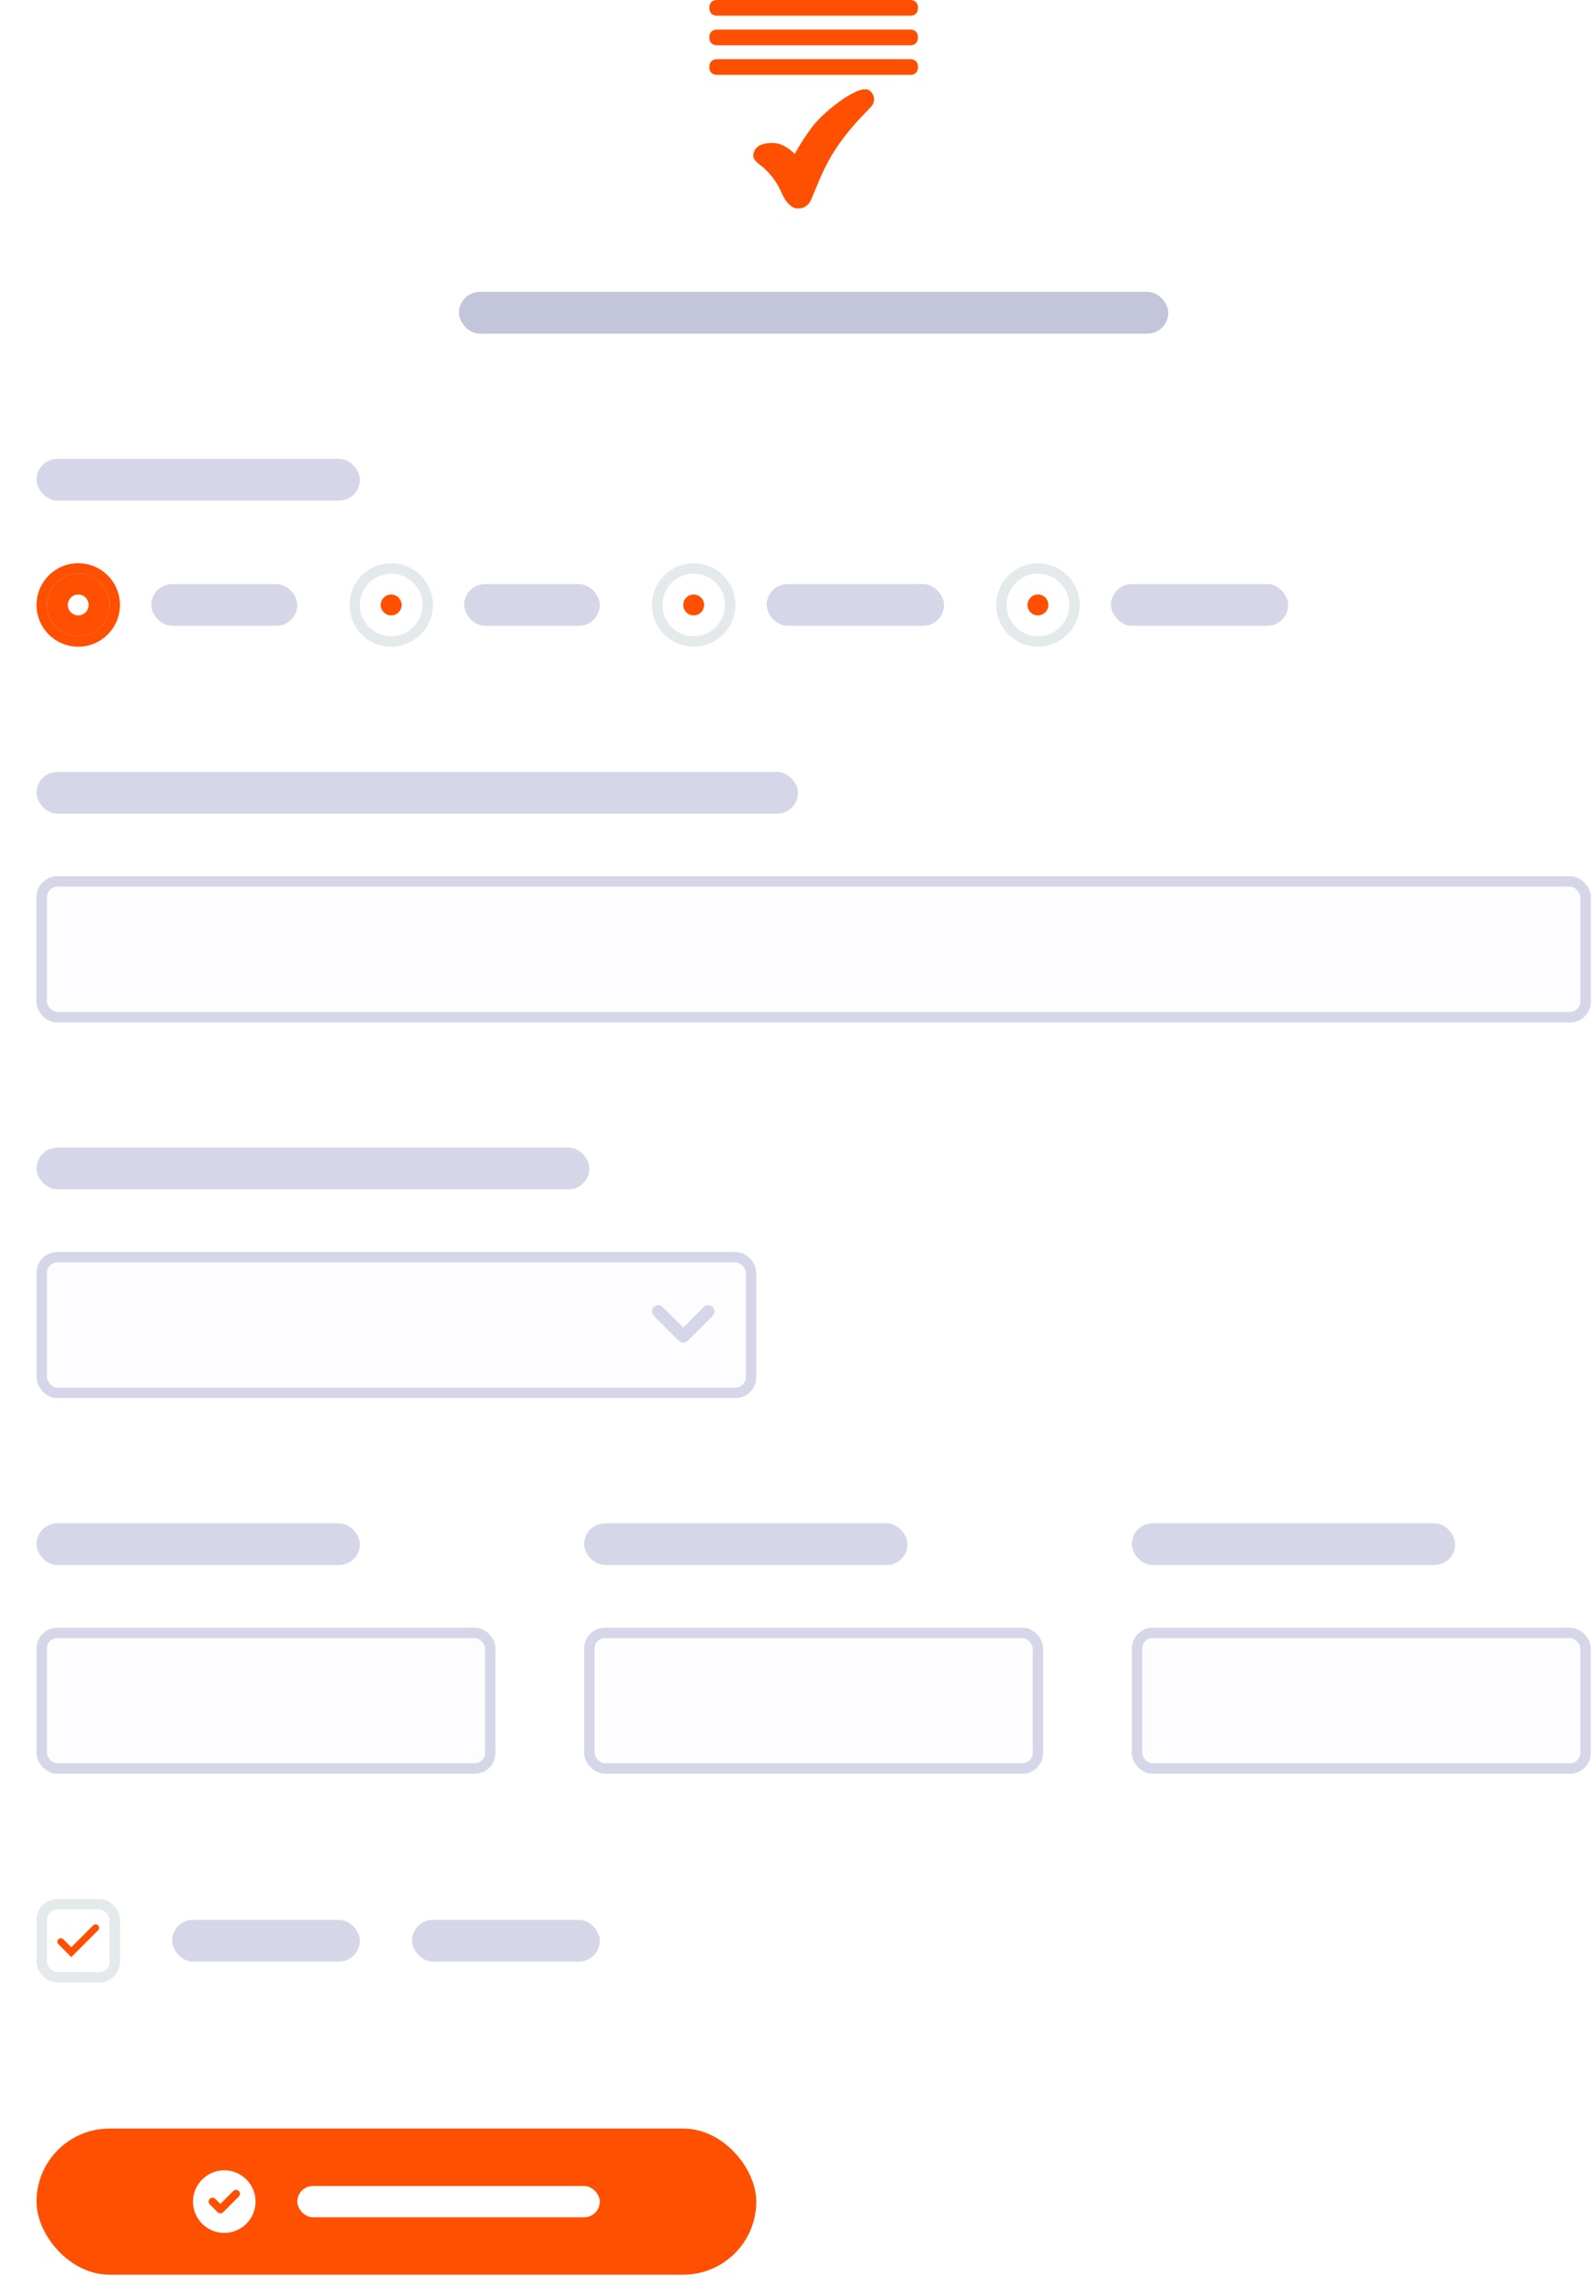 <svg width="153" height="220" viewBox="0 0 153 220" fill="none" xmlns="http://www.w3.org/2000/svg">
<path d="M83.012 8.552C82.59 8.582 82.772 8.547 82.462 8.63H82.462C81.977 8.788 81.353 9.127 80.778 9.52C79.691 10.264 78.47 11.336 77.852 12.175C77.23 13.021 76.809 13.645 76.346 14.467L76.34 14.477L76.335 14.487L76.201 14.761C75.639 14.196 74.907 13.72 74.088 13.696C73.198 13.698 72.554 13.928 72.32 14.459C72.067 15.025 72.234 15.337 72.939 15.86C73.098 15.978 73.371 16.221 73.533 16.39C74.16 17.037 74.57 17.653 74.996 18.62C75.349 19.421 75.93 19.97 76.426 19.97C76.828 19.97 76.962 19.944 77.196 19.8C77.342 19.701 77.485 19.593 77.584 19.446L77.585 19.447L77.592 19.436L77.6 19.426L77.599 19.425C77.845 19.039 77.967 18.583 78.163 18.172C78.643 16.984 78.898 16.421 79.314 15.625C80.198 13.936 81.504 12.266 83.068 10.691C83.357 10.399 83.613 10.111 83.679 9.989L83.684 9.979C83.834 9.68 83.825 9.334 83.664 9.03C83.514 8.765 83.323 8.595 83.012 8.552Z" fill="#FF4F00"/>
<path d="M87.235 5.672C87.799 5.672 88 6.008 88 6.422C88 6.837 87.799 7.172 87.235 7.172H68.768C68.202 7.172 68 6.837 68 6.422C68 6.009 68.203 5.672 68.768 5.672H87.235Z" fill="#FF4F00"/>
<path d="M87.235 2.836C87.799 2.836 88 3.172 88 3.586C88 4.001 87.799 4.336 87.235 4.336H68.768C68.202 4.336 68 4.001 68 3.586C68 3.173 68.203 2.836 68.768 2.836H87.235Z" fill="#FF4F00"/>
<path d="M87.235 3.62676e-09C87.799 -4.03398e-05 88 0.337 88 0.75C88 1.165 87.799 1.501 87.235 1.501H68.768C68.202 1.501 68 1.165 68 0.75C68 0.337 68.203 -4.03398e-05 68.768 3.62676e-09H87.235Z" fill="#FF4F00"/>
<rect x="44" y="27.97" width="68" height="4" rx="2" fill="#C3C5DB"/>
<rect x="3.5" y="43.97" width="31" height="4" rx="2" fill="#D5D7E9"/>
<circle cx="7.5" cy="57.97" r="3.5" fill="white" stroke="#FF4F00"/>
<circle cx="7.5" cy="57.97" r="3" fill="#FF4F00"/>
<circle cx="7.5" cy="57.97" r="1" fill="white"/>
<rect x="14.5" y="55.97" width="14" height="4" rx="2" fill="#D5D7E9"/>
<circle cx="37.5" cy="57.97" r="3.5" fill="white" stroke="#E4E9EB"/>
<circle cx="37.5" cy="57.97" r="1" fill="#FF4F00"/>
<rect x="44.5" y="55.97" width="13" height="4" rx="2" fill="#D5D7E9"/>
<circle cx="66.5" cy="57.97" r="3.5" fill="white" stroke="#E4E9EB"/>
<circle cx="66.5" cy="57.97" r="1" fill="#FF4F00"/>
<rect x="73.5" y="55.97" width="17" height="4" rx="2" fill="#D5D7E9"/>
<circle cx="99.5" cy="57.97" r="3.5" fill="white" stroke="#E4E9EB"/>
<circle cx="99.5" cy="57.97" r="1" fill="#FF4F00"/>
<rect x="106.5" y="55.97" width="17" height="4" rx="2" fill="#D5D7E9"/>
<rect x="3.5" y="73.97" width="73" height="4" rx="2" fill="#D5D7E9"/>
<rect x="4" y="84.47" width="148" height="13" rx="1.5" fill="#FDFDFF"/>
<rect x="4" y="84.47" width="148" height="13" rx="1.5" stroke="#D5D7E9"/>
<rect x="4" y="84.47" width="148" height="13" rx="1.5" fill="#FDFDFF" stroke="#D5D7E9"/>
<rect x="3.5" y="109.97" width="53" height="4" rx="2" fill="#D5D7E9"/>
<rect x="4" y="120.47" width="68" height="13" rx="1.5" fill="#FDFDFF" stroke="#D5D7E9"/>
<path fill-rule="evenodd" clip-rule="evenodd" d="M62.676 125.241C62.91 125.007 63.29 125.007 63.524 125.241L65.5 127.217L67.476 125.241C67.71 125.007 68.09 125.007 68.324 125.241C68.559 125.476 68.559 125.856 68.324 126.09L65.924 128.49C65.69 128.724 65.31 128.724 65.076 128.49L62.676 126.09C62.441 125.856 62.441 125.476 62.676 125.241Z" fill="#D5D7E9"/>
<rect x="3.5" y="145.97" width="31" height="4" rx="2" fill="#D5D7E9"/>
<rect x="4" y="156.47" width="43" height="13" rx="1.5" fill="#FDFDFF" stroke="#D5D7E9"/>
<rect x="56" y="145.97" width="31" height="4" rx="2" fill="#D5D7E9"/>
<rect x="56.5" y="156.47" width="43" height="13" rx="1.5" fill="#FDFDFF" stroke="#D5D7E9"/>
<rect x="108.5" y="145.97" width="31" height="4" rx="2" fill="#D5D7E9"/>
<rect x="109" y="156.47" width="43" height="13" rx="1.5" fill="#FDFDFF" stroke="#D5D7E9"/>
<rect x="4" y="182.47" width="7" height="7" rx="1.5" stroke="#E4E9EB"/>
<path d="M6.833 186.596L8.931 184.499C9.061 184.368 9.272 184.368 9.402 184.499C9.533 184.629 9.533 184.84 9.402 184.97L6.833 187.539L5.598 186.303C5.467 186.173 5.467 185.962 5.598 185.832C5.728 185.702 5.939 185.702 6.069 185.832L6.833 186.596Z" fill="#FF4F00"/>
<rect x="16.5" y="183.97" width="18" height="4" rx="2" fill="#D5D7E9"/>
<rect x="39.5" y="183.97" width="18" height="4" rx="2" fill="#D5D7E9"/>
<g filter="url(#filter0_dd_16041_25630)">
<rect x="3.5" y="201.97" width="69" height="14" rx="7" fill="#FF4F00"/>
<path fill-rule="evenodd" clip-rule="evenodd" d="M21.5 211.97C23.157 211.97 24.5 210.627 24.5 208.97C24.5 207.313 23.157 205.97 21.5 205.97C19.843 205.97 18.5 207.313 18.5 208.97C18.5 210.627 19.843 211.97 21.5 211.97ZM22.89 208.485C23.037 208.339 23.037 208.101 22.89 207.955C22.744 207.808 22.506 207.808 22.36 207.955L21.125 209.19L20.64 208.705C20.494 208.558 20.256 208.558 20.11 208.705C19.963 208.851 19.963 209.089 20.11 209.235L20.86 209.985C21.006 210.132 21.244 210.132 21.39 209.985L22.89 208.485Z" fill="white"/>
<rect x="28.5" y="207.47" width="29" height="3" rx="1.5" fill="white"/>
</g>
<defs>
<filter id="filter0_dd_16041_25630" x="0.5" y="199.97" width="75" height="20" filterUnits="userSpaceOnUse" color-interpolation-filters="sRGB">
<feFlood flood-opacity="0" result="BackgroundImageFix"/>
<feColorMatrix in="SourceAlpha" type="matrix" values="0 0 0 0 0 0 0 0 0 0 0 0 0 0 0 0 0 0 127 0" result="hardAlpha"/>
<feOffset dy="1"/>
<feGaussianBlur stdDeviation="1"/>
<feColorMatrix type="matrix" values="0 0 0 0 0.071 0 0 0 0 0.098 0 0 0 0 0.38 0 0 0 0.06 0"/>
<feBlend mode="normal" in2="BackgroundImageFix" result="effect1_dropShadow_16041_25630"/>
<feColorMatrix in="SourceAlpha" type="matrix" values="0 0 0 0 0 0 0 0 0 0 0 0 0 0 0 0 0 0 127 0" result="hardAlpha"/>
<feOffset dy="1"/>
<feGaussianBlur stdDeviation="1.5"/>
<feColorMatrix type="matrix" values="0 0 0 0 0.071 0 0 0 0 0.098 0 0 0 0 0.38 0 0 0 0.1 0"/>
<feBlend mode="normal" in2="effect1_dropShadow_16041_25630" result="effect2_dropShadow_16041_25630"/>
<feBlend mode="normal" in="SourceGraphic" in2="effect2_dropShadow_16041_25630" result="shape"/>
</filter>
</defs>
</svg>
